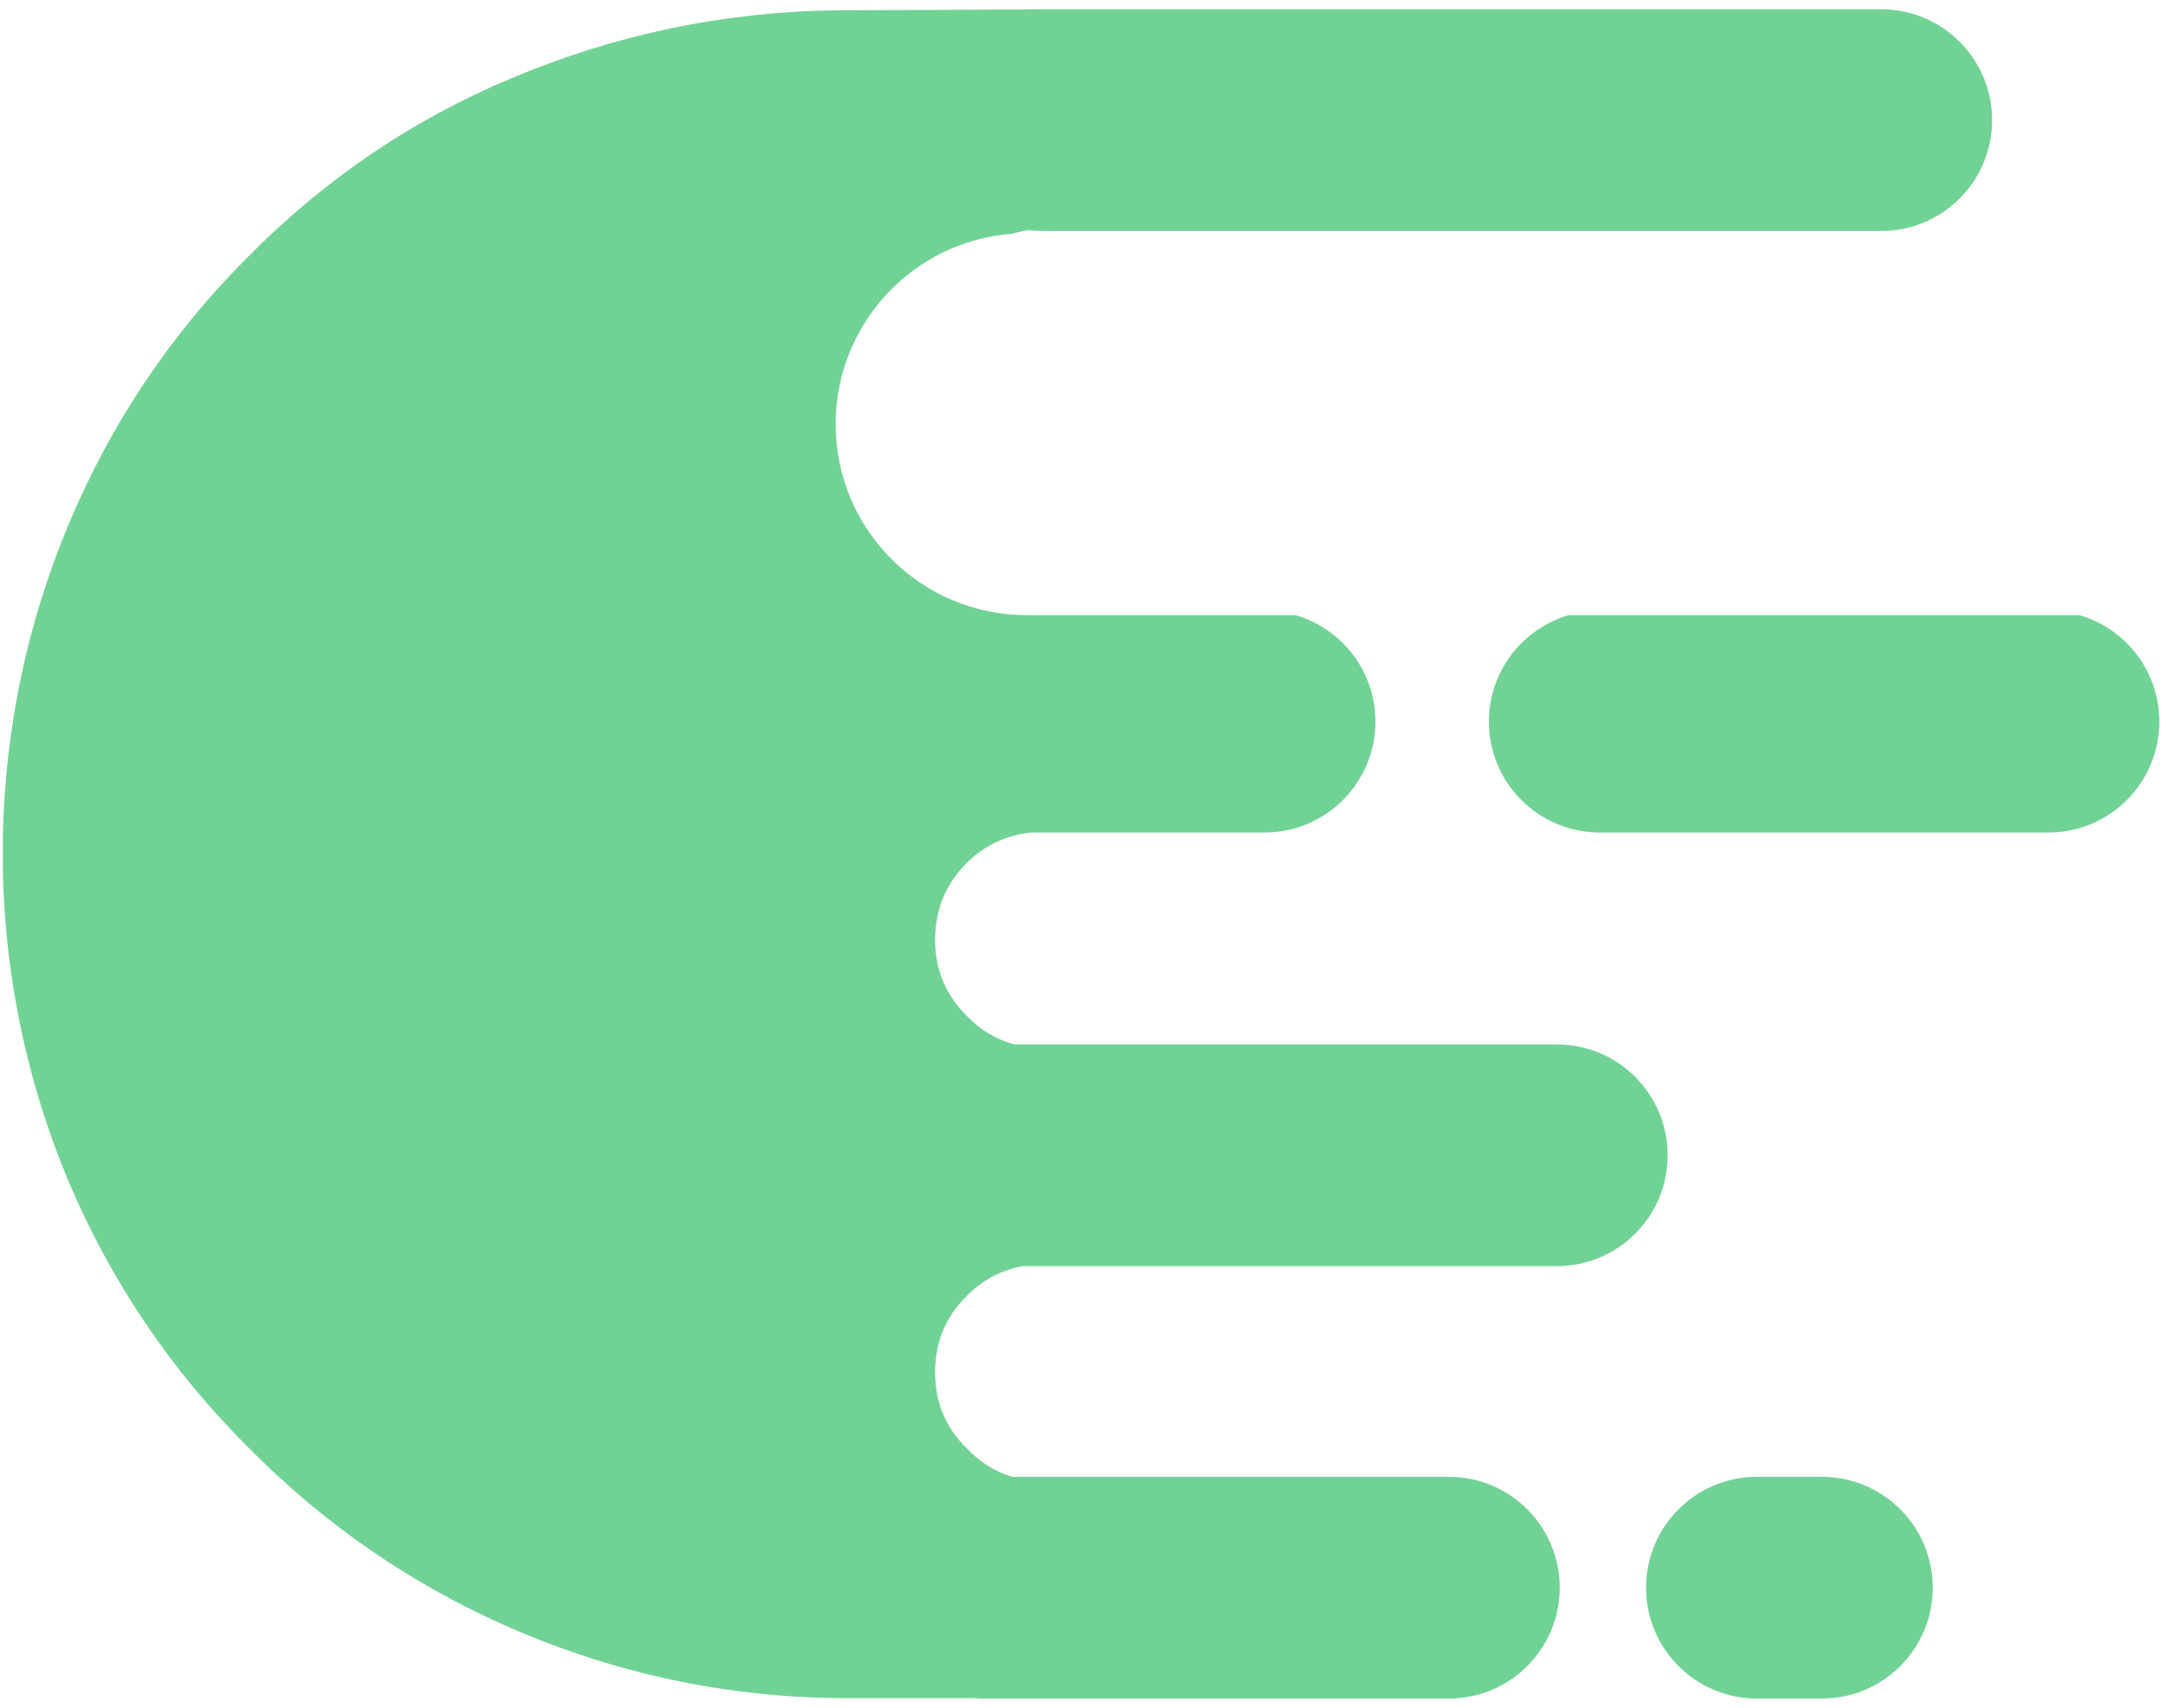 <svg xmlns="http://www.w3.org/2000/svg" width="204" height="161" viewBox="0 0 204 161">
  <path fill="#71d295" d="M196.013,57.98 C200.373,59.237 203.561,63.257 203.561,68.022 C203.561,73.793 198.883,78.472 193.112,78.472 L150.807,78.472 C145.036,78.472 140.357,73.793 140.357,68.022 C140.357,63.257 143.546,59.237 147.905,57.98 L196.013,57.98 Z M171.751,139.206 C177.522,139.206 182.201,143.885 182.201,149.656 C182.201,155.427 177.522,160.106 171.751,160.106 L165.623,160.106 C159.851,160.106 155.173,155.427 155.173,149.656 C155.173,143.885 159.851,139.206 165.623,139.206 L171.751,139.206 Z M177.344,0.874 C183.115,0.874 187.794,5.553 187.794,11.324 C187.794,17.095 183.115,21.774 177.344,21.774 L98.328,21.774 C97.877,21.774 97.433,21.745 96.997,21.69 C96.452,21.768 95.927,21.881 95.421,22.03 C86.115,22.725 78.779,30.496 78.779,39.98 C78.779,49.921 86.838,57.98 96.779,57.98 L122.114,57.98 C126.474,59.237 129.662,63.257 129.662,68.022 C129.662,73.793 124.984,78.472 119.213,78.472 L97.213,78.472 C94.811,78.737 92.782,79.695 91.128,81.35 C89.145,83.334 88.153,85.753 88.153,88.609 C88.153,91.385 89.145,93.765 91.128,95.749 C92.405,97.084 93.906,97.984 95.63,98.448 L146.761,98.448 C152.532,98.448 157.211,103.127 157.211,108.898 C157.211,114.67 152.532,119.348 146.761,119.348 L96.407,119.348 C94.354,119.728 92.594,120.668 91.128,122.167 C89.145,124.11 88.153,126.51 88.153,129.367 C88.153,132.183 89.145,134.563 91.128,136.506 C92.357,137.82 93.793,138.719 95.436,139.206 L136.587,139.206 C142.358,139.206 147.036,143.885 147.036,149.656 C147.036,155.427 142.358,160.106 136.587,160.106 L92.735,160.106 C92.435,160.106 92.138,160.093 91.845,160.069 L79.05,160.069 C68.341,159.95 58.046,157.748 48.17,153.464 C38.808,149.379 30.519,143.667 23.298,136.328 C16.04,129.069 10.406,120.7 6.401,111.219 C2.593,102.056 0.55,92.477 0.273,82.481 L0.273,78.434 C0.55,68.359 2.593,58.74 6.401,49.577 C10.406,39.977 16.04,31.549 23.298,24.29 C30.519,16.952 38.808,11.319 48.17,7.391 C58.046,3.227 68.341,1.085 79.05,0.966 L80.715,0.966 C84.151,0.966 97.619,0.874 98.328,0.874 L177.344,0.874 Z"/>
</svg>
